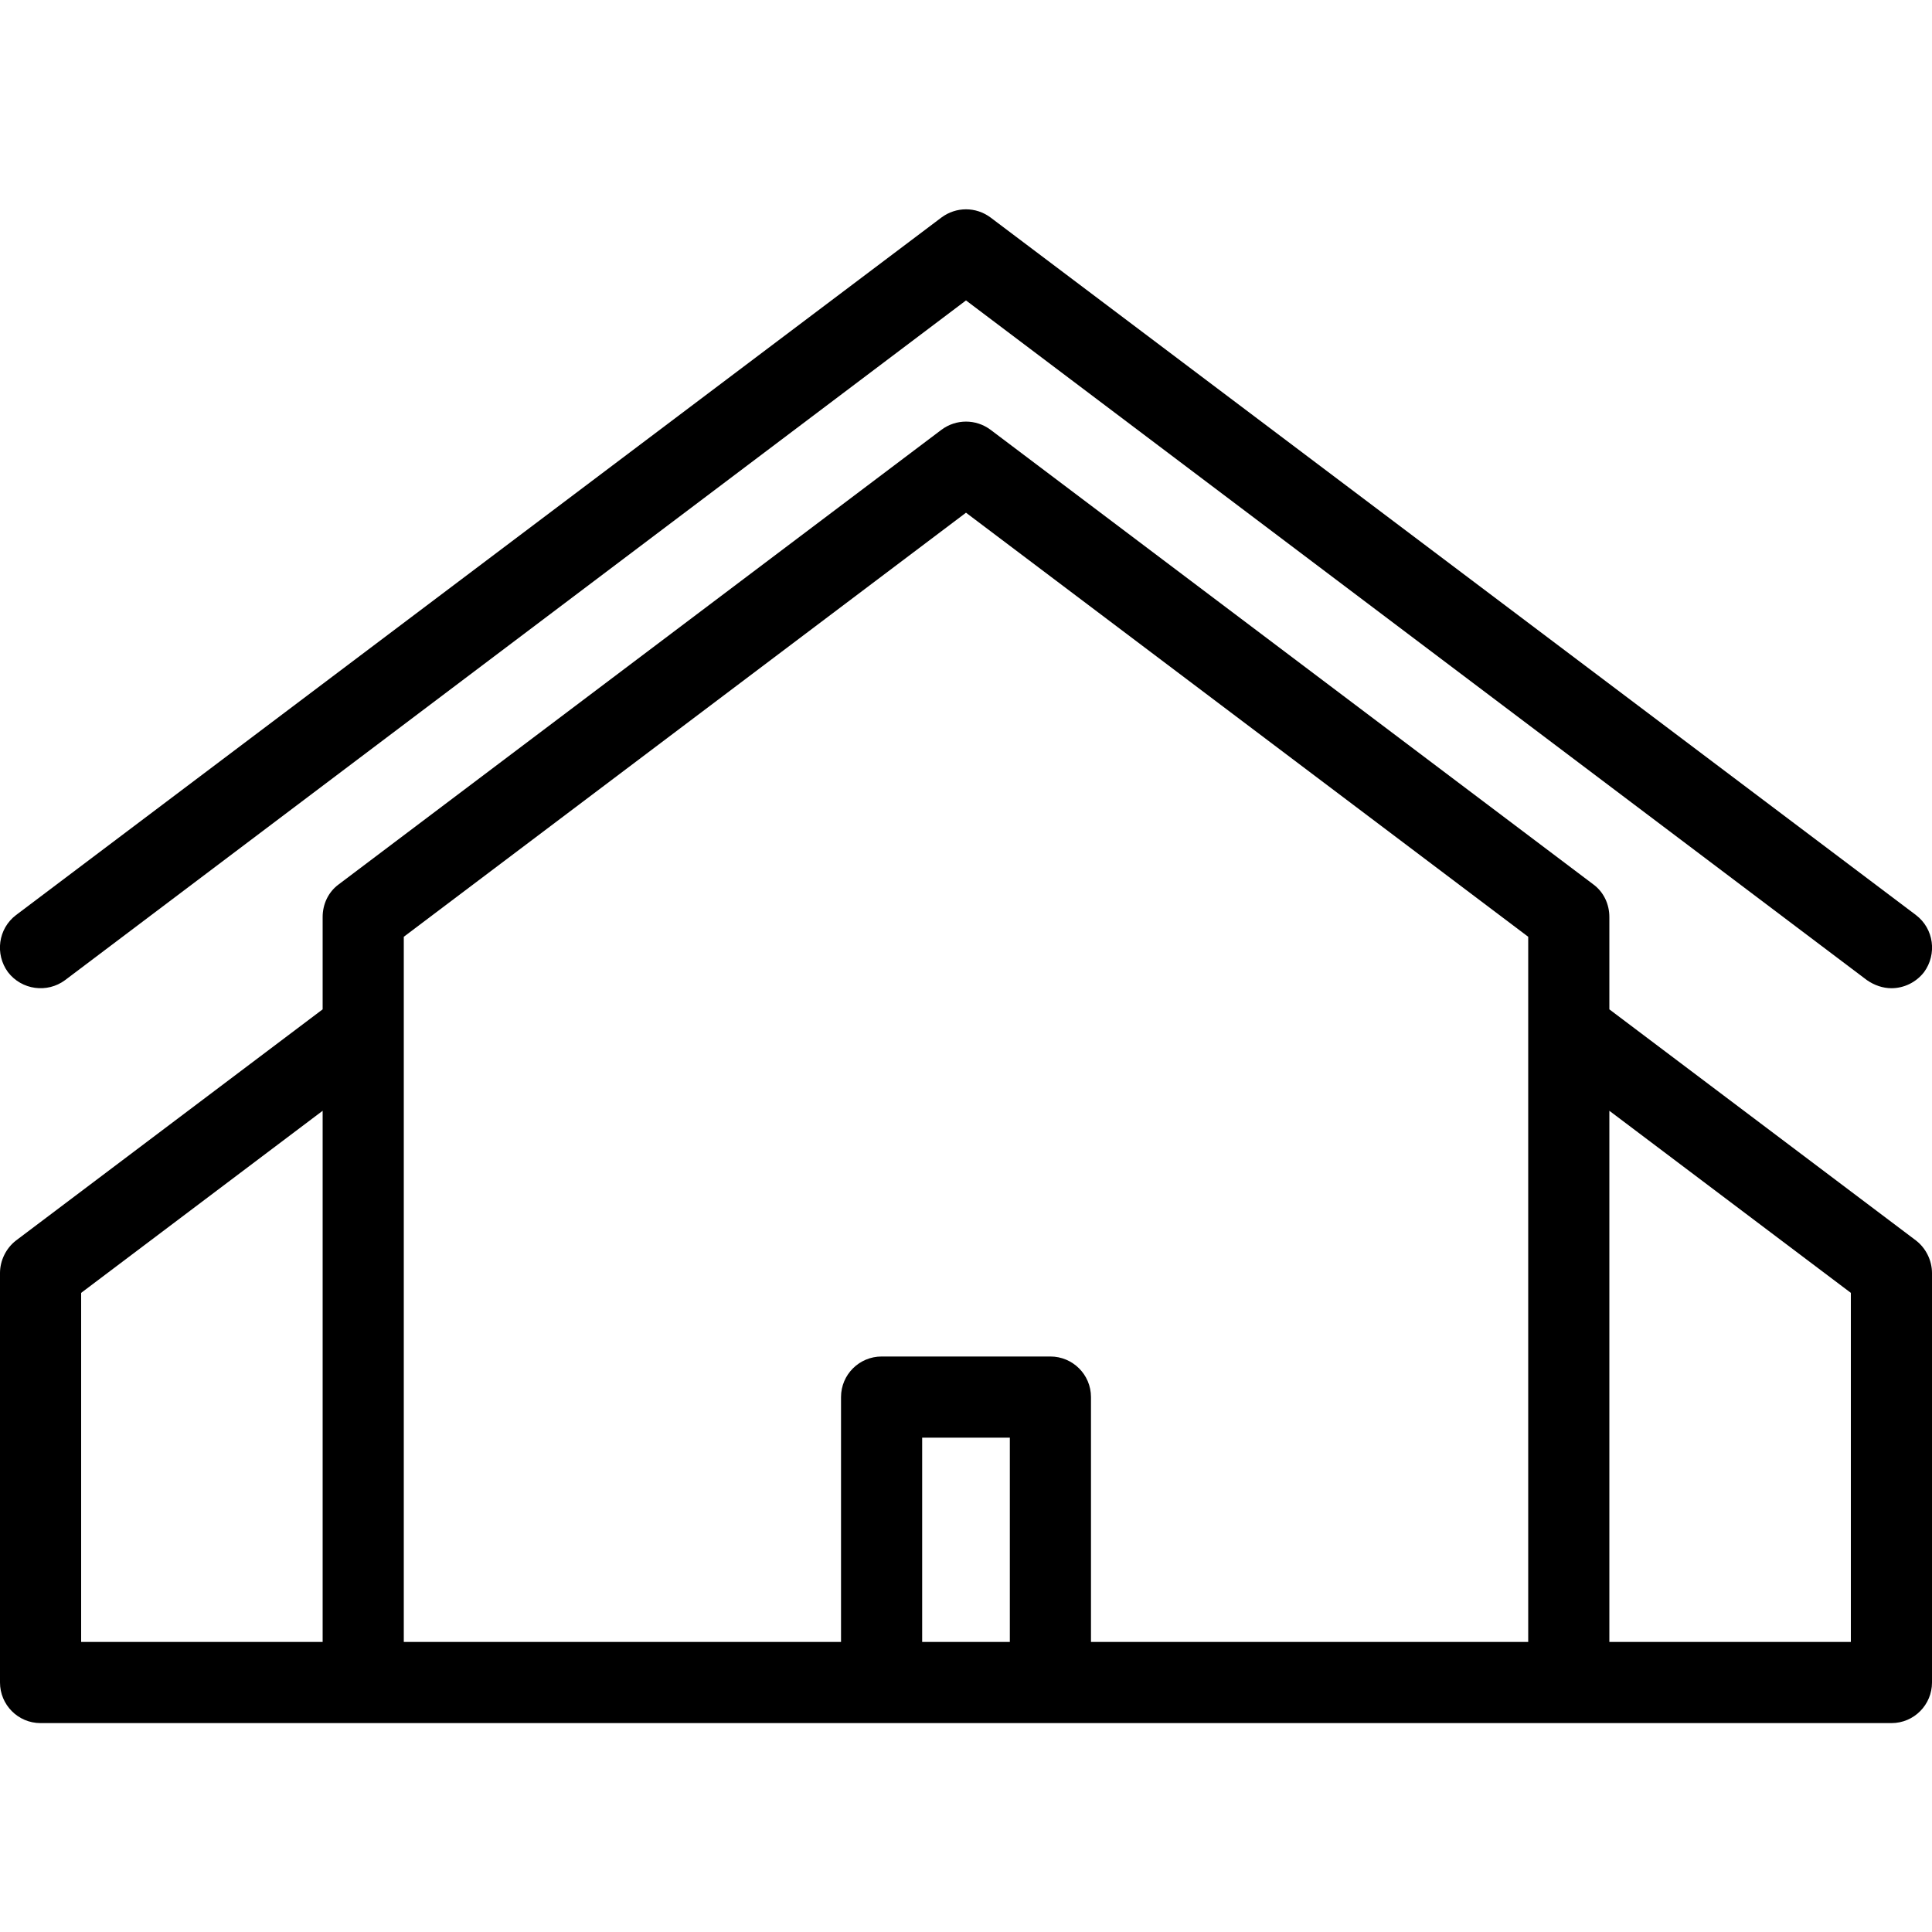 <?xml version="1.0" encoding="UTF-8"?>
<svg xmlns="http://www.w3.org/2000/svg" xmlns:xlink="http://www.w3.org/1999/xlink" width="16pt" height="16pt" viewBox="0 0 16 16" version="1.1">
<g id="surface1">
<path style=" stroke:none;fill-rule:nonzero;fill:rgb(0%,0%,0%);fill-opacity:1;" d="M 15.867 10.273 L 13.328 8.359 L 13.328 7.594 C 13.328 7.488 13.281 7.387 13.195 7.324 L 8.203 3.559 C 8.082 3.469 7.918 3.469 7.797 3.559 L 2.805 7.324 C 2.719 7.387 2.672 7.488 2.672 7.594 L 2.672 8.359 L 0.133 10.273 C 0.051 10.336 0 10.438 0 10.543 L 0 13.934 C 0 14.117 0.148 14.27 0.336 14.27 L 15.664 14.27 C 15.852 14.27 16 14.117 16 13.934 L 16 10.543 C 16 10.438 15.949 10.336 15.867 10.273 Z M 8.363 13.598 L 7.637 13.598 L 7.637 11.906 L 8.363 11.906 Z M 9.035 13.598 L 9.035 11.57 C 9.035 11.383 8.883 11.234 8.699 11.234 L 7.301 11.234 C 7.117 11.234 6.965 11.383 6.965 11.57 L 6.965 13.598 L 3.344 13.598 L 3.344 7.758 L 8 4.246 L 12.656 7.758 L 12.656 13.598 Z M 0.672 10.707 L 2.672 9.199 L 2.672 13.598 L 0.672 13.598 Z M 15.328 13.598 L 13.328 13.598 L 13.328 9.199 L 15.328 10.707 Z M 15.328 13.598 "/>
<path style=" stroke:none;fill-rule:nonzero;fill:rgb(0%,0%,0%);fill-opacity:1;" d="M 0.539 8.117 L 8 2.488 L 15.461 8.117 C 15.523 8.16 15.594 8.184 15.664 8.184 C 15.766 8.184 15.867 8.137 15.934 8.051 C 16.043 7.902 16.016 7.691 15.867 7.578 L 8.203 1.801 C 8.082 1.711 7.918 1.711 7.797 1.801 L 0.133 7.578 C -0.016 7.691 -0.043 7.902 0.066 8.051 C 0.18 8.199 0.391 8.227 0.539 8.117 Z M 0.539 8.117 "/>
</g>
</svg>
